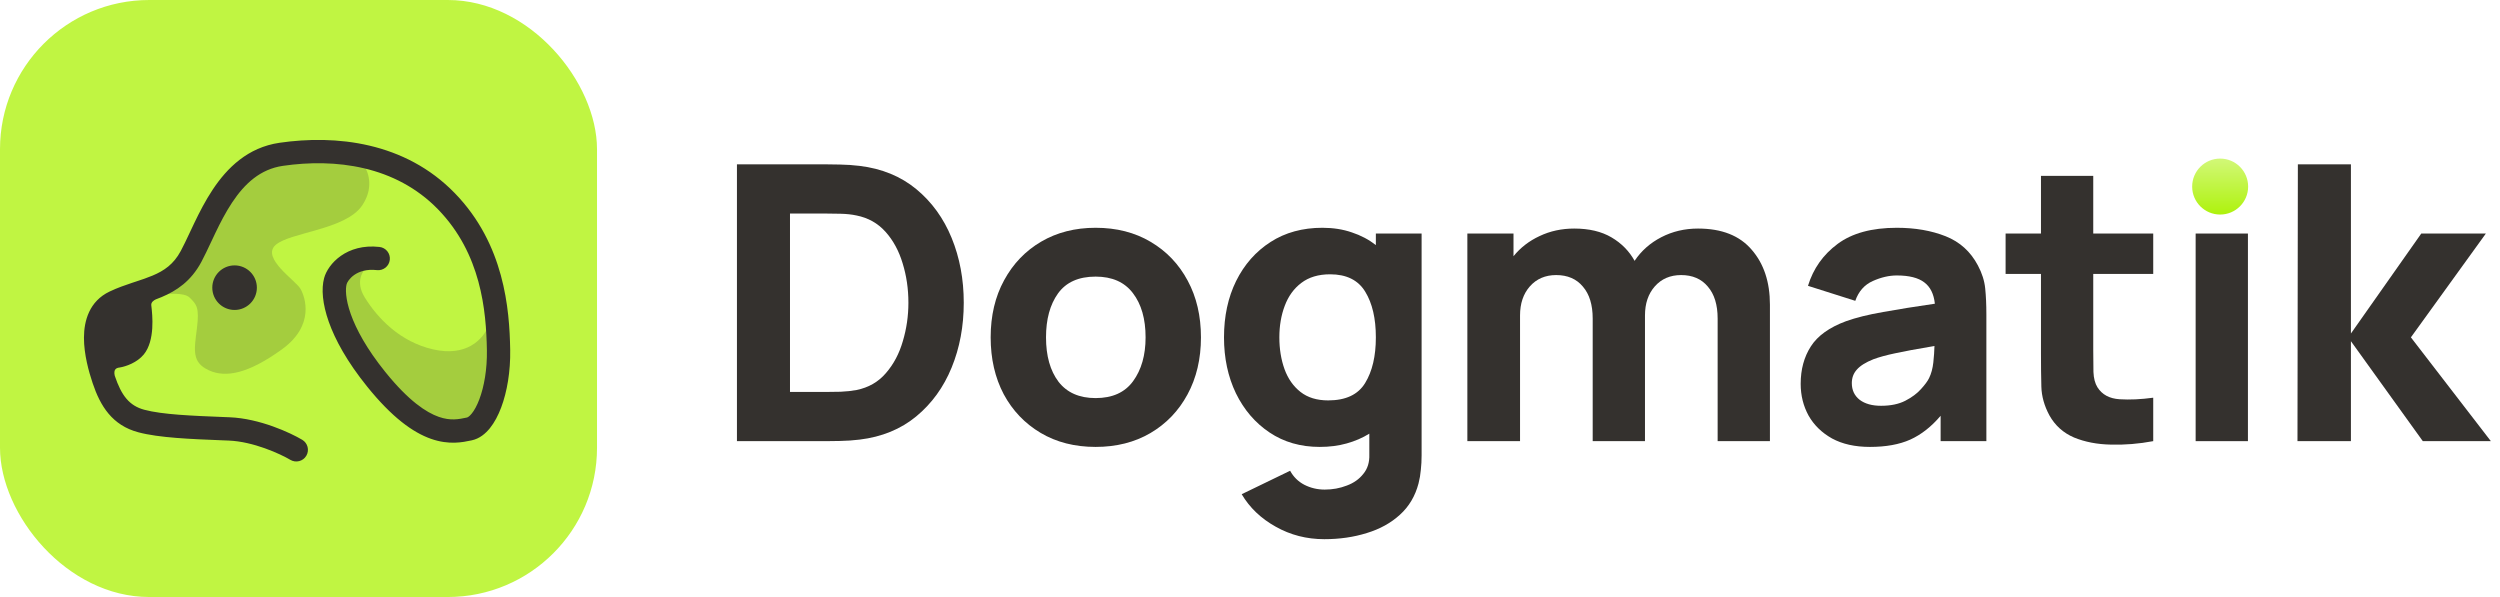 <svg width="268" height="64" viewBox="0 0 268 64" fill="none" xmlns="http://www.w3.org/2000/svg">
<rect width="64" height="64" rx="16" fill="#C0F542"/>
<path d="M20.333 31.904C19.745 31.316 17.858 31.488 16.988 31.647L12.431 32.235L13.975 31.39L17.319 29.92L20.333 26.906C21.019 26.134 23.038 23.658 25.625 19.924C28.212 16.19 35.4 16.604 38.671 17.278C39.32 17.952 40.266 19.836 38.855 21.982C37.09 24.665 31.027 24.885 29.52 26.282C28.013 27.678 31.688 30.067 32.203 30.949C32.717 31.831 33.783 34.881 30.218 37.453C26.654 40.026 24.228 40.54 22.391 39.695C20.553 38.85 20.81 37.564 21.104 35.248C21.398 32.933 21.068 32.639 20.333 31.904Z" fill="#34312E" fill-opacity="0.2"/>
<path d="M39.112 31.904C37.995 30.111 38.94 28.878 39.553 28.486C36.172 27.34 35.767 29.944 35.988 31.39C37.634 39.827 44.22 44.436 47.307 45.685C47.883 46.065 49.534 46.273 51.533 44.068C53.532 41.863 52.979 36.951 52.452 34.771C51.79 36.461 49.953 38.262 46.425 37.453C42.897 36.645 40.508 34.146 39.112 31.904Z" fill="#34312E" fill-opacity="0.2"/>
<path fill-rule="evenodd" clip-rule="evenodd" d="M46.962 22.448C42.394 17.744 35.93 16.963 30.325 17.779C27.92 18.129 26.239 19.666 24.879 21.717C24.199 22.742 23.623 23.861 23.09 24.97C22.934 25.295 22.779 25.626 22.625 25.954L22.624 25.954L22.624 25.954C22.269 26.711 21.919 27.454 21.581 28.085C20.47 30.153 18.929 31.171 17.322 31.848C17.119 31.933 16.913 32.014 16.706 32.091C16.488 32.19 16.185 32.397 16.217 32.713C16.221 32.754 16.227 32.807 16.234 32.87C16.332 33.739 16.643 36.51 15.408 38.005C14.71 38.85 13.534 39.291 12.799 39.401C12.48 39.437 12.14 39.582 12.302 40.279C13.016 42.41 13.869 43.499 15.473 43.927C17.416 44.445 20.555 44.57 24.105 44.711L24.609 44.731C27.84 44.86 31.134 46.395 32.4 47.147C32.993 47.499 33.188 48.266 32.836 48.859C32.484 49.452 31.717 49.648 31.124 49.295C30.037 48.65 27.158 47.334 24.509 47.228C24.281 47.219 24.053 47.21 23.825 47.201H23.825H23.825H23.825C20.45 47.068 17.053 46.934 14.829 46.341C12.029 45.595 10.751 43.53 9.923 41.046C9.528 39.861 8.995 38.002 9 36.196C9.005 34.381 9.576 32.288 11.747 31.254C12.594 30.851 13.438 30.559 14.21 30.303C14.319 30.267 14.425 30.232 14.53 30.198C15.192 29.979 15.785 29.784 16.352 29.544C17.602 29.018 18.615 28.326 19.379 26.903C19.685 26.333 19.988 25.689 20.327 24.967L20.327 24.966L20.327 24.966L20.327 24.966C20.488 24.624 20.657 24.265 20.838 23.888C21.386 22.748 22.02 21.506 22.796 20.336C24.348 17.995 26.563 15.802 29.965 15.306C35.973 14.432 43.4 15.194 48.755 20.707C54.07 26.18 54.619 33.115 54.693 37.506C54.732 39.808 54.364 41.989 53.727 43.682C53.409 44.526 53.008 45.293 52.52 45.898C52.042 46.49 51.399 47.027 50.58 47.201L50.515 47.215C49.612 47.408 48.139 47.723 46.204 47.043C44.267 46.363 42.022 44.748 39.352 41.434C37.209 38.775 35.928 36.43 35.242 34.489C34.567 32.578 34.436 30.961 34.745 29.815C35.156 28.287 37.166 26.078 40.684 26.473C41.37 26.55 41.864 27.168 41.787 27.854C41.71 28.54 41.091 29.033 40.406 28.956C38.162 28.705 37.261 30.082 37.158 30.465C37.031 30.937 37.014 32.002 37.598 33.656C38.172 35.28 39.295 37.381 41.297 39.867C43.809 42.984 45.698 44.217 47.032 44.685C48.302 45.132 49.204 44.94 50.025 44.765L50.06 44.757C50.106 44.748 50.293 44.678 50.575 44.329C50.847 43.992 51.132 43.482 51.388 42.801C51.899 41.444 52.229 39.582 52.195 37.548C52.122 33.266 51.569 27.192 46.962 22.448ZM25.147 33.227C26.466 33.227 27.536 32.158 27.536 30.838C27.536 29.519 26.466 28.45 25.147 28.45C23.828 28.45 22.758 29.519 22.758 30.838C22.758 32.158 23.828 33.227 25.147 33.227Z" fill="#34312E"/>
<path d="M79 47.291H88.603C88.836 47.291 89.317 47.284 90.045 47.271C90.773 47.257 91.474 47.209 92.147 47.126C94.537 46.838 96.563 46.007 98.226 44.633C99.888 43.259 101.152 41.515 102.017 39.399C102.883 37.283 103.315 34.969 103.315 32.455C103.315 29.941 102.883 27.626 102.017 25.51C101.152 23.395 99.888 21.65 98.226 20.276C96.563 18.903 94.537 18.072 92.147 17.783C91.474 17.701 90.773 17.652 90.045 17.639C89.317 17.625 88.836 17.618 88.603 17.618H79V47.291ZM84.687 42.016V22.893H88.603C88.974 22.893 89.475 22.9 90.107 22.914C90.739 22.928 91.309 22.989 91.817 23.099C93.067 23.347 94.104 23.931 94.929 24.851C95.753 25.771 96.364 26.898 96.763 28.23C97.175 29.563 97.381 30.971 97.381 32.455C97.381 33.87 97.182 35.243 96.783 36.576C96.399 37.908 95.794 39.049 94.97 39.997C94.159 40.944 93.108 41.549 91.817 41.81C91.309 41.906 90.739 41.968 90.107 41.995C89.475 42.009 88.974 42.016 88.603 42.016H84.687Z" fill="#34312E"/>
<path d="M117.45 47.909C119.675 47.909 121.633 47.415 123.323 46.426C125.026 45.423 126.352 44.042 127.3 42.284C128.261 40.512 128.742 38.472 128.742 36.164C128.742 33.87 128.268 31.843 127.32 30.085C126.372 28.313 125.047 26.925 123.343 25.922C121.653 24.92 119.689 24.418 117.45 24.418C115.252 24.418 113.308 24.913 111.618 25.902C109.928 26.891 108.603 28.272 107.641 30.044C106.68 31.802 106.199 33.842 106.199 36.164C106.199 38.458 106.666 40.491 107.6 42.263C108.548 44.022 109.867 45.402 111.556 46.405C113.246 47.408 115.211 47.909 117.45 47.909ZM117.45 42.675C115.705 42.675 114.379 42.092 113.473 40.924C112.58 39.742 112.133 38.156 112.133 36.164C112.133 34.227 112.559 32.661 113.411 31.466C114.276 30.257 115.623 29.652 117.45 29.652C119.222 29.652 120.554 30.243 121.447 31.424C122.354 32.606 122.807 34.186 122.807 36.164C122.807 38.073 122.361 39.639 121.468 40.862C120.589 42.071 119.249 42.675 117.45 42.675Z" fill="#34312E"/>
<path d="M141.475 47.909C142.519 47.909 143.48 47.786 144.36 47.538C145.253 47.291 146.063 46.941 146.791 46.488V48.734C146.819 49.558 146.606 50.245 146.152 50.794C145.713 51.358 145.122 51.777 144.38 52.051C143.638 52.34 142.849 52.484 142.011 52.484C141.228 52.484 140.499 52.312 139.826 51.969C139.167 51.625 138.659 51.124 138.301 50.465L133.109 52.979C133.96 54.421 135.176 55.582 136.756 56.461C138.336 57.354 140.074 57.8 141.969 57.8C143.604 57.8 145.122 57.581 146.523 57.141C147.925 56.715 149.106 56.063 150.068 55.184C151.043 54.304 151.709 53.185 152.066 51.825C152.19 51.344 152.272 50.856 152.314 50.362C152.369 49.881 152.396 49.366 152.396 48.816V25.036H147.492V26.273C146.736 25.682 145.878 25.229 144.916 24.913C143.968 24.583 142.917 24.418 141.763 24.418C139.634 24.418 137.779 24.927 136.2 25.943C134.62 26.96 133.39 28.354 132.511 30.126C131.646 31.885 131.213 33.897 131.213 36.164C131.213 38.389 131.639 40.388 132.49 42.16C133.356 43.932 134.558 45.334 136.097 46.364C137.635 47.394 139.428 47.909 141.475 47.909ZM142.381 42.923C141.173 42.923 140.183 42.62 139.414 42.016C138.645 41.412 138.075 40.601 137.704 39.584C137.333 38.554 137.147 37.414 137.147 36.164C137.147 34.928 137.34 33.801 137.724 32.784C138.109 31.754 138.7 30.937 139.497 30.332C140.307 29.714 141.337 29.405 142.588 29.405C144.346 29.405 145.603 30.03 146.358 31.28C147.114 32.517 147.492 34.144 147.492 36.164C147.492 38.183 147.107 39.818 146.338 41.068C145.582 42.304 144.263 42.923 142.381 42.923Z" fill="#34312E"/>
<path d="M157.301 47.291H162.948V33.815C162.948 32.537 163.298 31.5 163.998 30.703C164.713 29.893 165.654 29.487 166.821 29.487C168.044 29.487 168.999 29.899 169.686 30.724C170.386 31.534 170.737 32.675 170.737 34.144V47.291H176.342V33.815C176.342 32.537 176.692 31.5 177.393 30.703C178.107 29.893 179.048 29.487 180.216 29.487C181.438 29.487 182.393 29.899 183.08 30.724C183.78 31.534 184.131 32.675 184.131 34.144V47.291H189.736V32.661C189.736 30.229 189.083 28.265 187.778 26.767C186.487 25.256 184.57 24.501 182.029 24.501C180.6 24.501 179.288 24.81 178.093 25.428C176.898 26.046 175.943 26.891 175.229 27.962C174.652 26.919 173.828 26.081 172.756 25.449C171.685 24.817 170.352 24.501 168.758 24.501C167.412 24.501 166.176 24.769 165.049 25.304C163.923 25.826 162.989 26.548 162.247 27.468V25.036H157.301V47.291Z" fill="#34312E"/>
<path d="M200.452 47.909C202.169 47.909 203.611 47.648 204.779 47.126C205.96 46.591 207.046 45.739 208.035 44.571V47.291H212.939V33.691C212.939 32.675 212.898 31.754 212.815 30.93C212.733 30.106 212.472 29.281 212.032 28.457C211.249 26.973 210.095 25.929 208.571 25.325C207.046 24.721 205.301 24.418 203.337 24.418C200.658 24.418 198.542 24.995 196.99 26.149C195.437 27.303 194.38 28.8 193.816 30.641L198.886 32.249C199.243 31.232 199.868 30.525 200.761 30.126C201.654 29.728 202.512 29.529 203.337 29.529C204.655 29.529 205.638 29.776 206.283 30.27C206.929 30.751 207.307 31.514 207.417 32.558C205.328 32.86 203.488 33.155 201.894 33.444C200.301 33.719 198.968 34.048 197.896 34.433C196.111 35.092 194.854 35.992 194.125 37.132C193.397 38.259 193.033 39.598 193.033 41.151C193.033 42.387 193.315 43.52 193.878 44.551C194.455 45.567 195.293 46.385 196.392 47.003C197.505 47.607 198.858 47.909 200.452 47.909ZM201.647 43.5C200.685 43.5 199.923 43.287 199.359 42.861C198.796 42.421 198.515 41.824 198.515 41.068C198.515 40.505 198.693 40.024 199.05 39.626C199.408 39.214 199.998 38.843 200.823 38.513C201.454 38.279 202.231 38.066 203.151 37.874C204.085 37.668 205.493 37.407 207.375 37.091C207.362 37.627 207.32 38.218 207.252 38.863C207.183 39.495 207.032 40.052 206.798 40.532C206.647 40.848 206.359 41.24 205.933 41.707C205.521 42.174 204.958 42.593 204.243 42.964C203.543 43.321 202.677 43.5 201.647 43.5Z" fill="#34312E"/>
<path d="M230.826 47.291V42.634C229.507 42.813 228.305 42.868 227.22 42.799C226.134 42.73 225.344 42.304 224.85 41.522C224.589 41.109 224.445 40.56 224.417 39.873C224.403 39.172 224.396 38.389 224.396 37.524V29.364H230.826V25.036H224.396V18.855H218.792V25.036H215V29.364H218.792V37.854C218.792 39.186 218.805 40.381 218.833 41.439C218.86 42.483 219.149 43.513 219.698 44.53C220.303 45.615 221.182 46.405 222.336 46.9C223.504 47.38 224.822 47.635 226.292 47.662C227.776 47.703 229.287 47.58 230.826 47.291Z" fill="#34312E"/>
<path d="M235.373 47.291H240.978V25.036H235.373V47.291Z" fill="#34312E"/>
<path d="M246.29 47.291H252.019V36.576L259.725 47.291H267.02L258.448 36.164L266.484 25.036H259.56L252.019 35.752V17.618H246.331L246.29 47.291Z" fill="#34312E"/>
<path d="M235 20C235 18.343 236.343 17 238 17C239.657 17 241 18.343 241 20C241 21.657 239.657 23 238 23C236.343 23 235 21.657 235 20Z" fill="url(#paint0_linear_20_97)"/>
<defs>
<linearGradient id="paint0_linear_20_97" x1="238" y1="17" x2="238" y2="23" gradientUnits="userSpaceOnUse">
<stop stop-color="#D2F878"/>
<stop offset="1" stop-color="#AEF20D"/>
</linearGradient>
</defs>
</svg>
